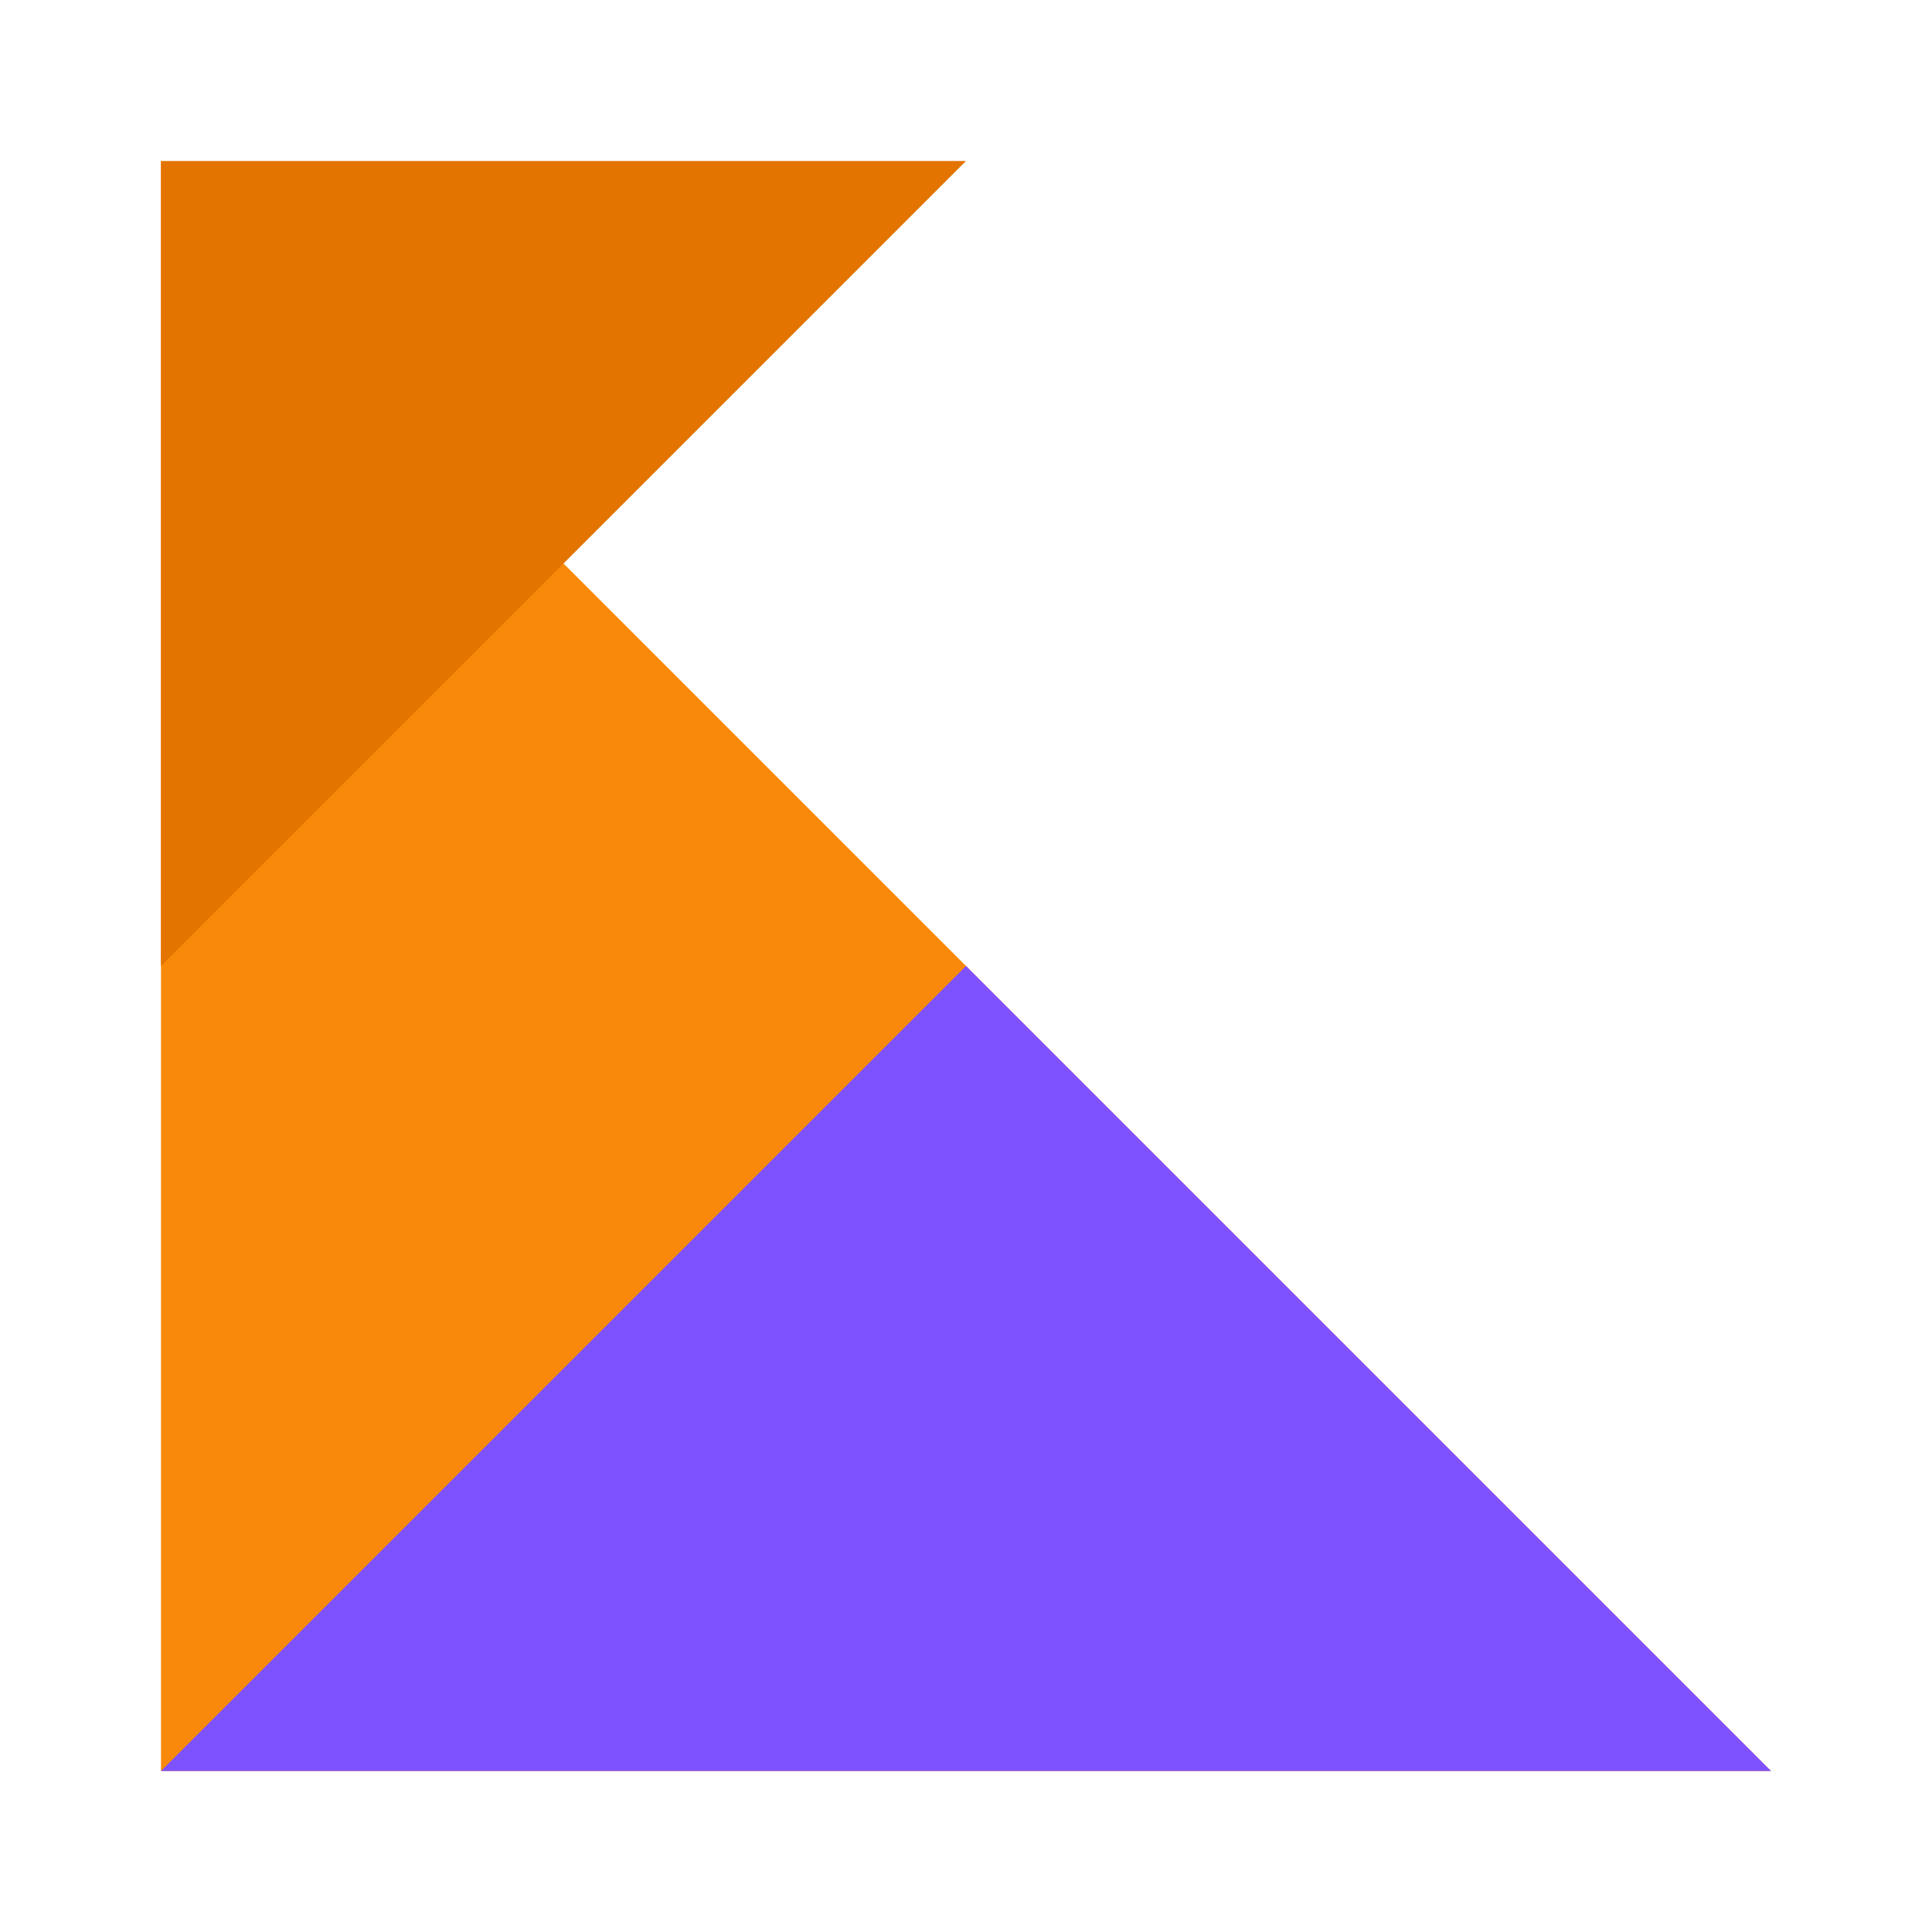 <svg xmlns="http://www.w3.org/2000/svg" viewBox="0 0 24 24" fill="none"><path d="M2 2V22H22L12 12L2 2Z" fill="#F88909"/><path d="M2 22L12 12L22 22H2Z" fill="#7F52FF"/><path d="M2 2H12L2 12V2Z" fill="#E37400"/></svg>